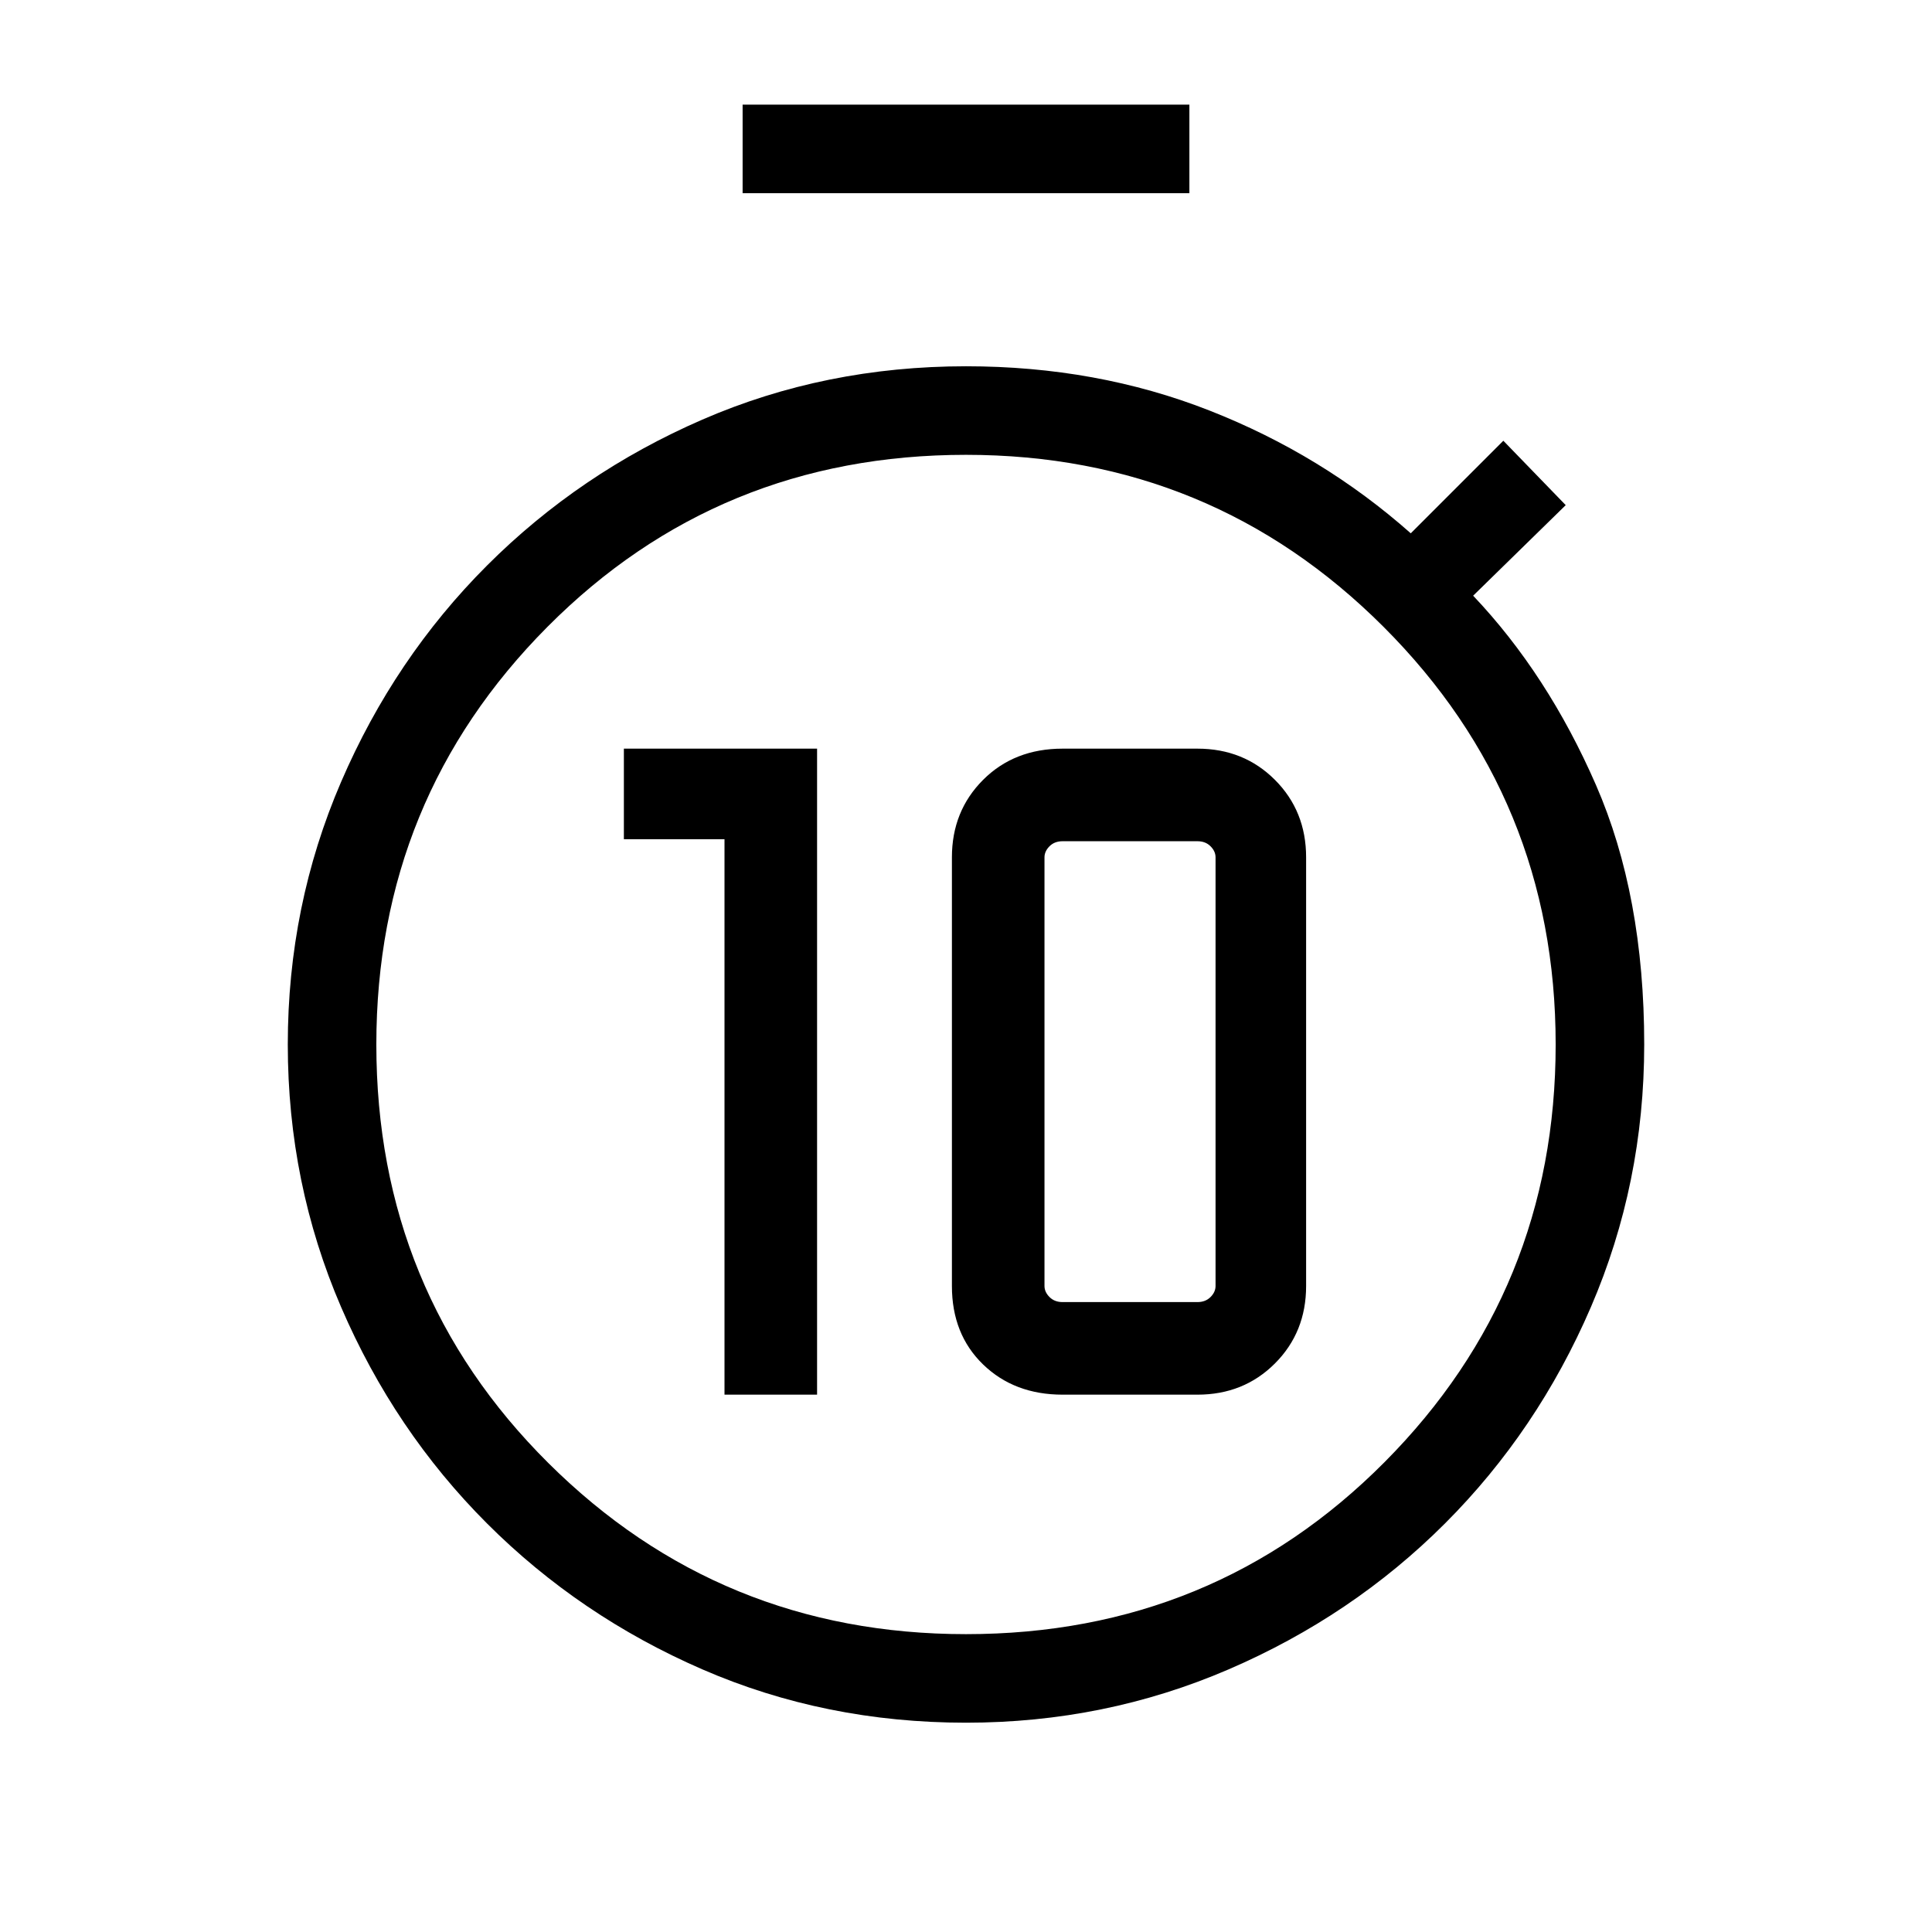 <svg xmlns="http://www.w3.org/2000/svg" height="48" width="48"><path d="M18 34.65V20.85H15.5V18.6H20.3V34.65ZM26.4 34.65Q25.2 34.65 24.425 33.9Q23.65 33.15 23.65 31.95V21.3Q23.65 20.15 24.425 19.375Q25.2 18.6 26.4 18.6H29.75Q30.9 18.6 31.675 19.375Q32.45 20.15 32.45 21.3V31.95Q32.45 33.1 31.675 33.875Q30.9 34.65 29.75 34.65ZM26.4 32.35H29.75Q29.95 32.35 30.075 32.225Q30.2 32.1 30.2 31.95V21.3Q30.2 21.15 30.075 21.025Q29.95 20.9 29.75 20.9H26.4Q26.2 20.9 26.075 21.025Q25.95 21.15 25.95 21.3V31.95Q25.95 32.1 26.075 32.225Q26.2 32.35 26.4 32.35ZM18.45 4.8V2.6H29.55V4.8ZM24 42.8Q20.5 42.8 17.45 41.475Q14.4 40.15 12.1 37.85Q9.8 35.55 8.475 32.475Q7.15 29.4 7.15 25.95Q7.15 22.5 8.475 19.425Q9.8 16.35 12.1 14.05Q14.4 11.75 17.45 10.425Q20.5 9.1 24 9.1Q27.25 9.1 30.05 10.2Q32.85 11.3 35.05 13.25L37.35 10.95L38.9 12.55L36.6 14.8Q38.45 16.75 39.65 19.5Q40.85 22.25 40.85 25.95Q40.85 29.4 39.525 32.475Q38.2 35.55 35.9 37.85Q33.6 40.15 30.525 41.475Q27.45 42.8 24 42.8ZM24 40.6Q30.15 40.6 34.4 36.325Q38.65 32.05 38.65 25.95Q38.65 19.85 34.375 15.575Q30.1 11.3 24 11.3Q17.85 11.3 13.6 15.575Q9.35 19.85 9.35 25.95Q9.35 32.1 13.625 36.35Q17.9 40.6 24 40.6Z"/></svg>